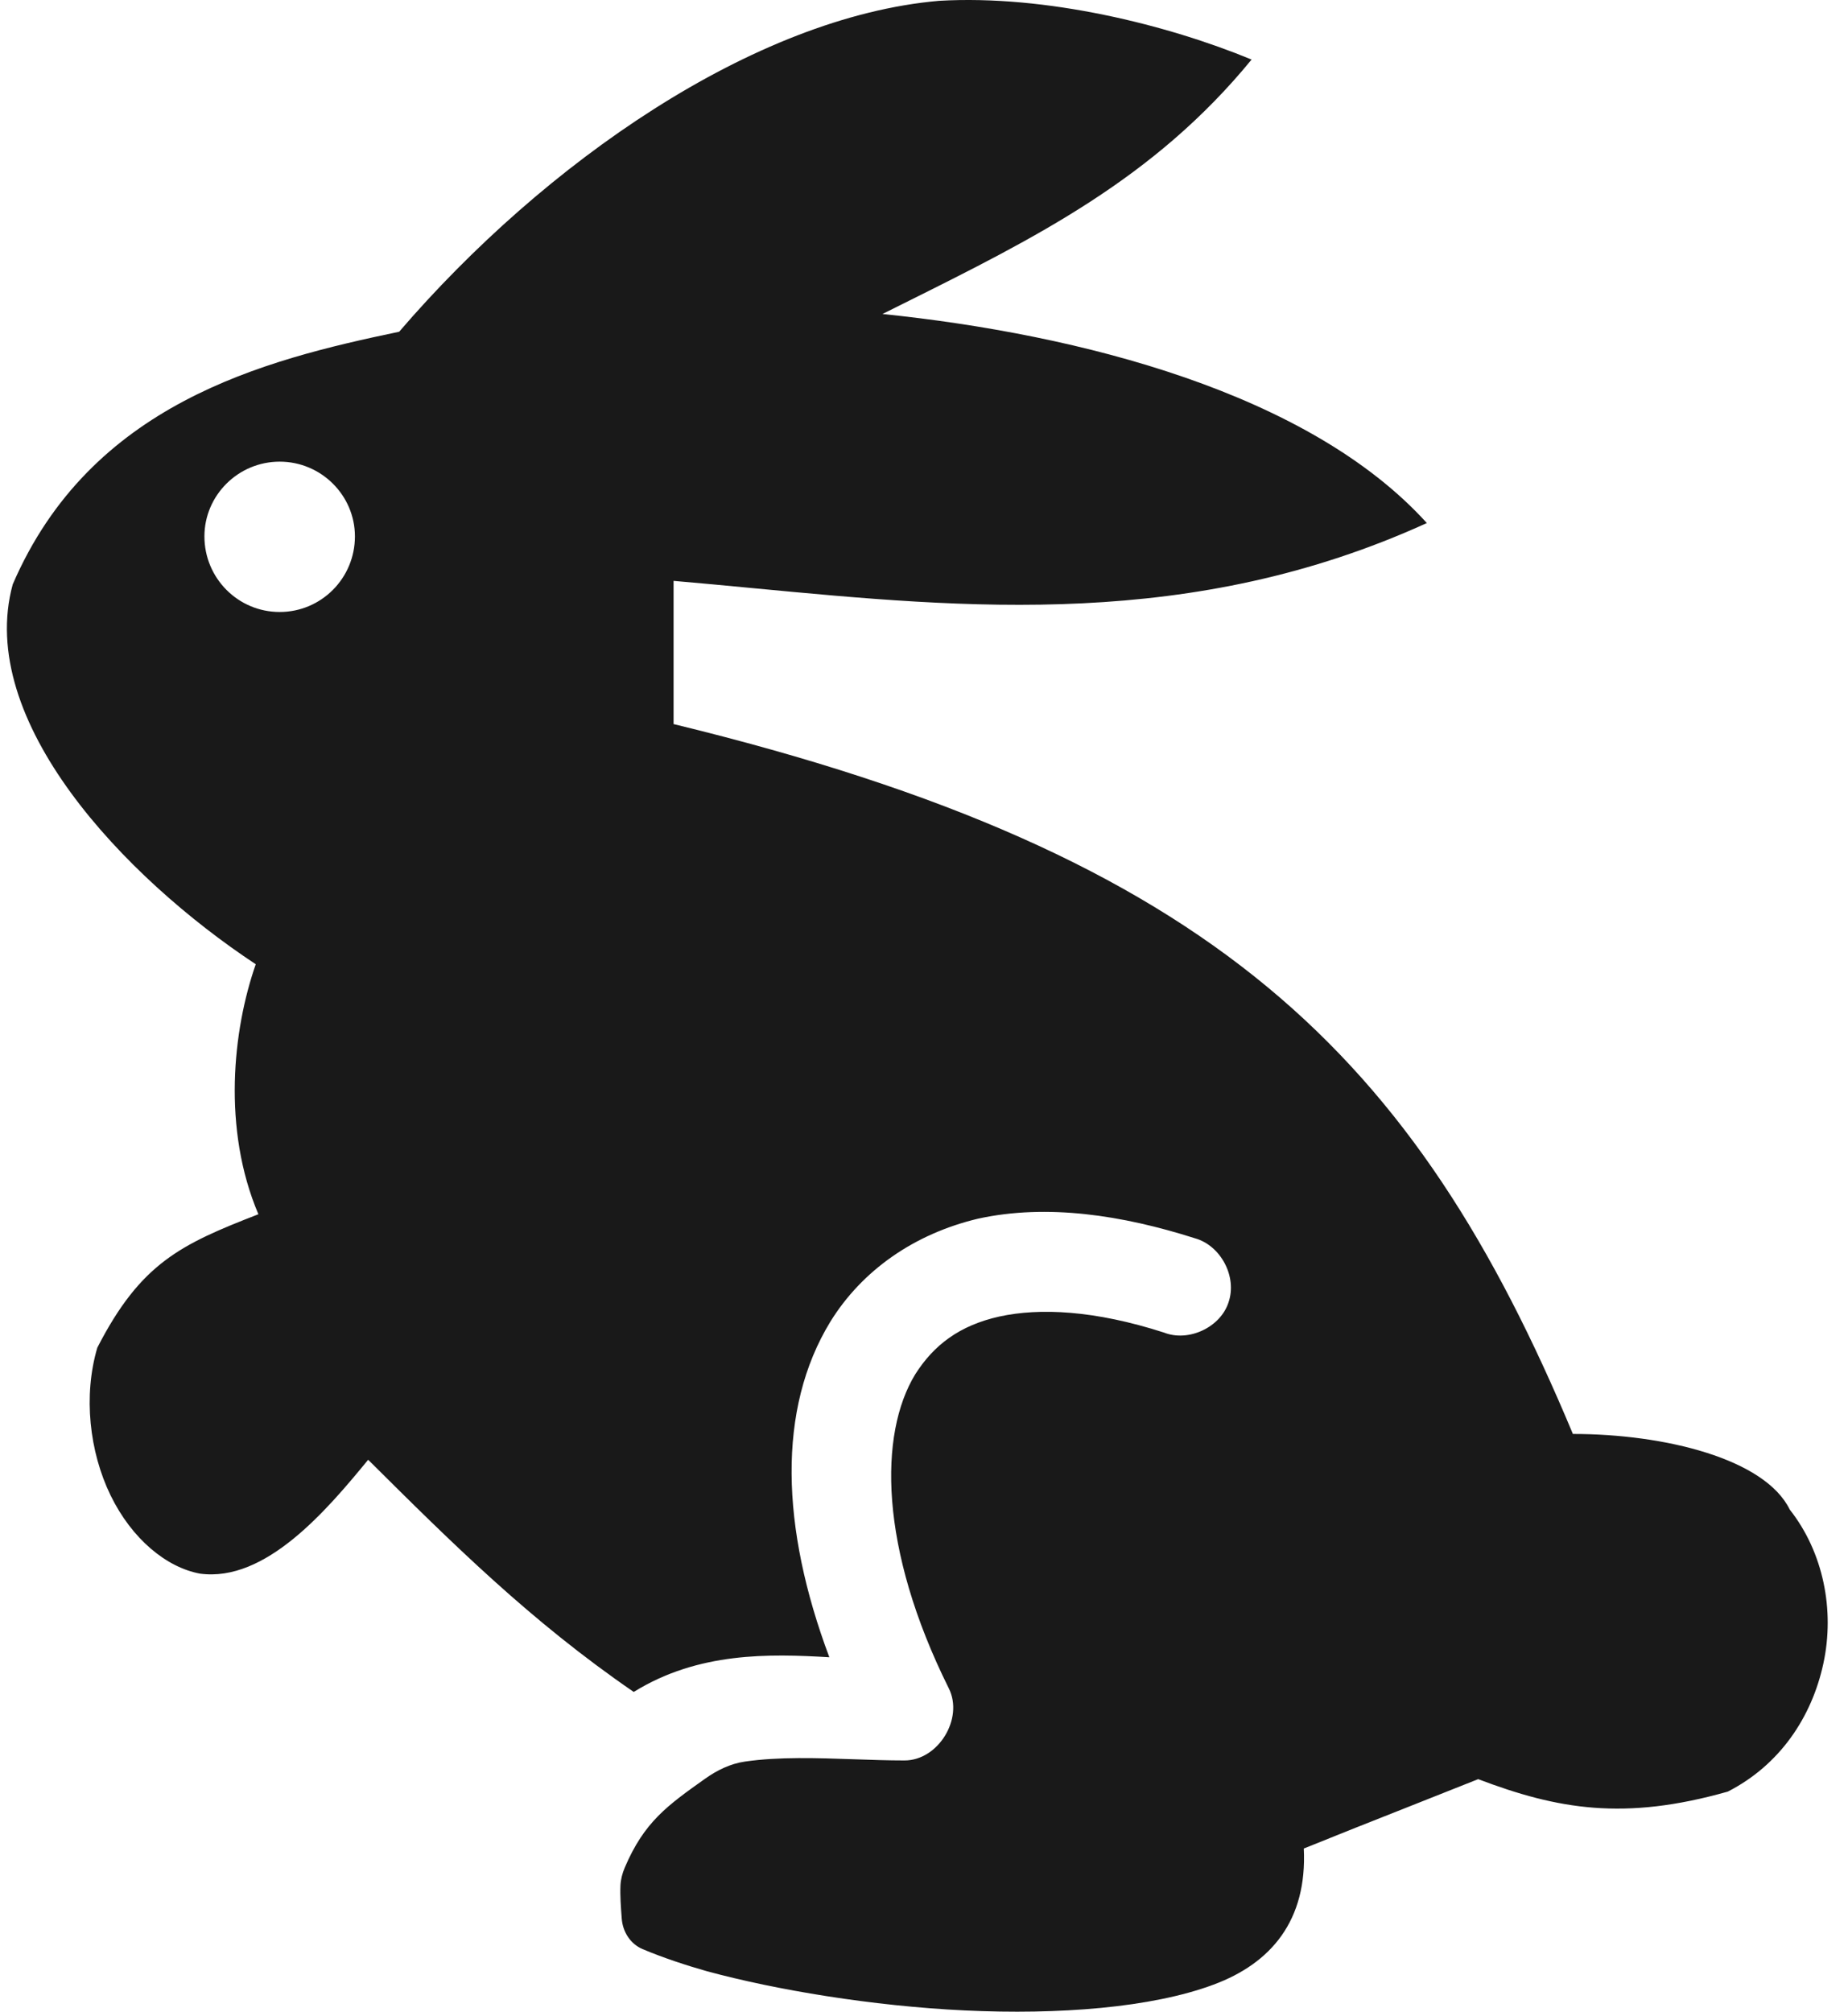 <svg width="68" height="74" viewBox="0 0 68 74" fill="none" xmlns="http://www.w3.org/2000/svg">
<path fill-rule="evenodd" clip-rule="evenodd" d="M33.239 11.168C38.107 8.744 42.463 6.576 46.054 2.191C42.959 0.914 38.497 -0.199 34.556 0.03C27.748 0.619 20.029 5.986 14.688 12.203C9.671 13.251 3.334 14.854 0.468 21.497C-0.901 26.504 4.558 32.263 9.411 35.47C8.564 37.892 8.173 41.524 9.508 44.666C6.642 45.778 5.177 46.466 3.581 49.574C3.059 51.341 3.288 53.403 4.069 55.007C4.851 56.61 6.121 57.657 7.359 57.886C9.769 58.213 12.017 55.562 13.547 53.697C16.642 56.773 19.508 59.62 23.319 62.238C25.696 60.765 28.302 60.831 30.517 60.962C28.725 56.184 28.595 51.832 30.55 48.625C31.722 46.727 33.644 45.386 35.989 44.829C38.529 44.273 41.298 44.698 43.969 45.55C44.913 45.811 45.532 46.956 45.206 47.905C44.913 48.821 43.74 49.378 42.829 49.018C40.288 48.2 38.269 48.102 36.771 48.429C35.305 48.756 34.36 49.477 33.676 50.556C32.34 52.748 32.34 56.937 34.914 62.108C35.467 63.221 34.523 64.758 33.285 64.758C32.686 64.758 32.065 64.737 31.439 64.715C30.06 64.667 28.657 64.619 27.412 64.799C26.876 64.876 26.383 65.119 25.942 65.432C24.554 66.418 23.705 67.021 22.991 68.695C22.902 68.904 22.842 69.127 22.831 69.354C22.814 69.735 22.846 70.148 22.878 70.578C22.915 71.065 23.197 71.509 23.648 71.699C24.402 72.016 25.24 72.293 26.022 72.514C28.562 73.201 32.08 73.79 35.5 73.954C38.953 74.118 42.373 73.856 44.653 73.005C46.77 72.22 48.105 70.649 47.975 67.998C49.287 67.467 50.481 66.995 51.742 66.497C52.578 66.166 53.443 65.824 54.392 65.446C57.323 66.558 59.766 66.984 63.577 65.904C65.499 64.922 66.671 63.155 67.094 61.191C67.518 59.228 67.094 57.101 65.857 55.53C64.945 53.664 61.265 52.748 57.877 52.748C52.08 38.874 44.719 31.478 24.785 26.635V21.367C25.756 21.45 26.732 21.543 27.713 21.636C35.62 22.386 43.869 23.169 52.503 19.24C48.171 14.462 39.768 12.302 32.472 11.55C32.729 11.421 32.984 11.294 33.239 11.168ZM7.522 19.731C7.522 18.225 8.761 16.982 10.291 16.982C11.822 16.982 13.06 18.225 13.06 19.731C13.06 21.269 11.822 22.512 10.291 22.512C8.76 22.512 7.522 21.268 7.522 19.731Z" fill="#191919"/>
</svg>
